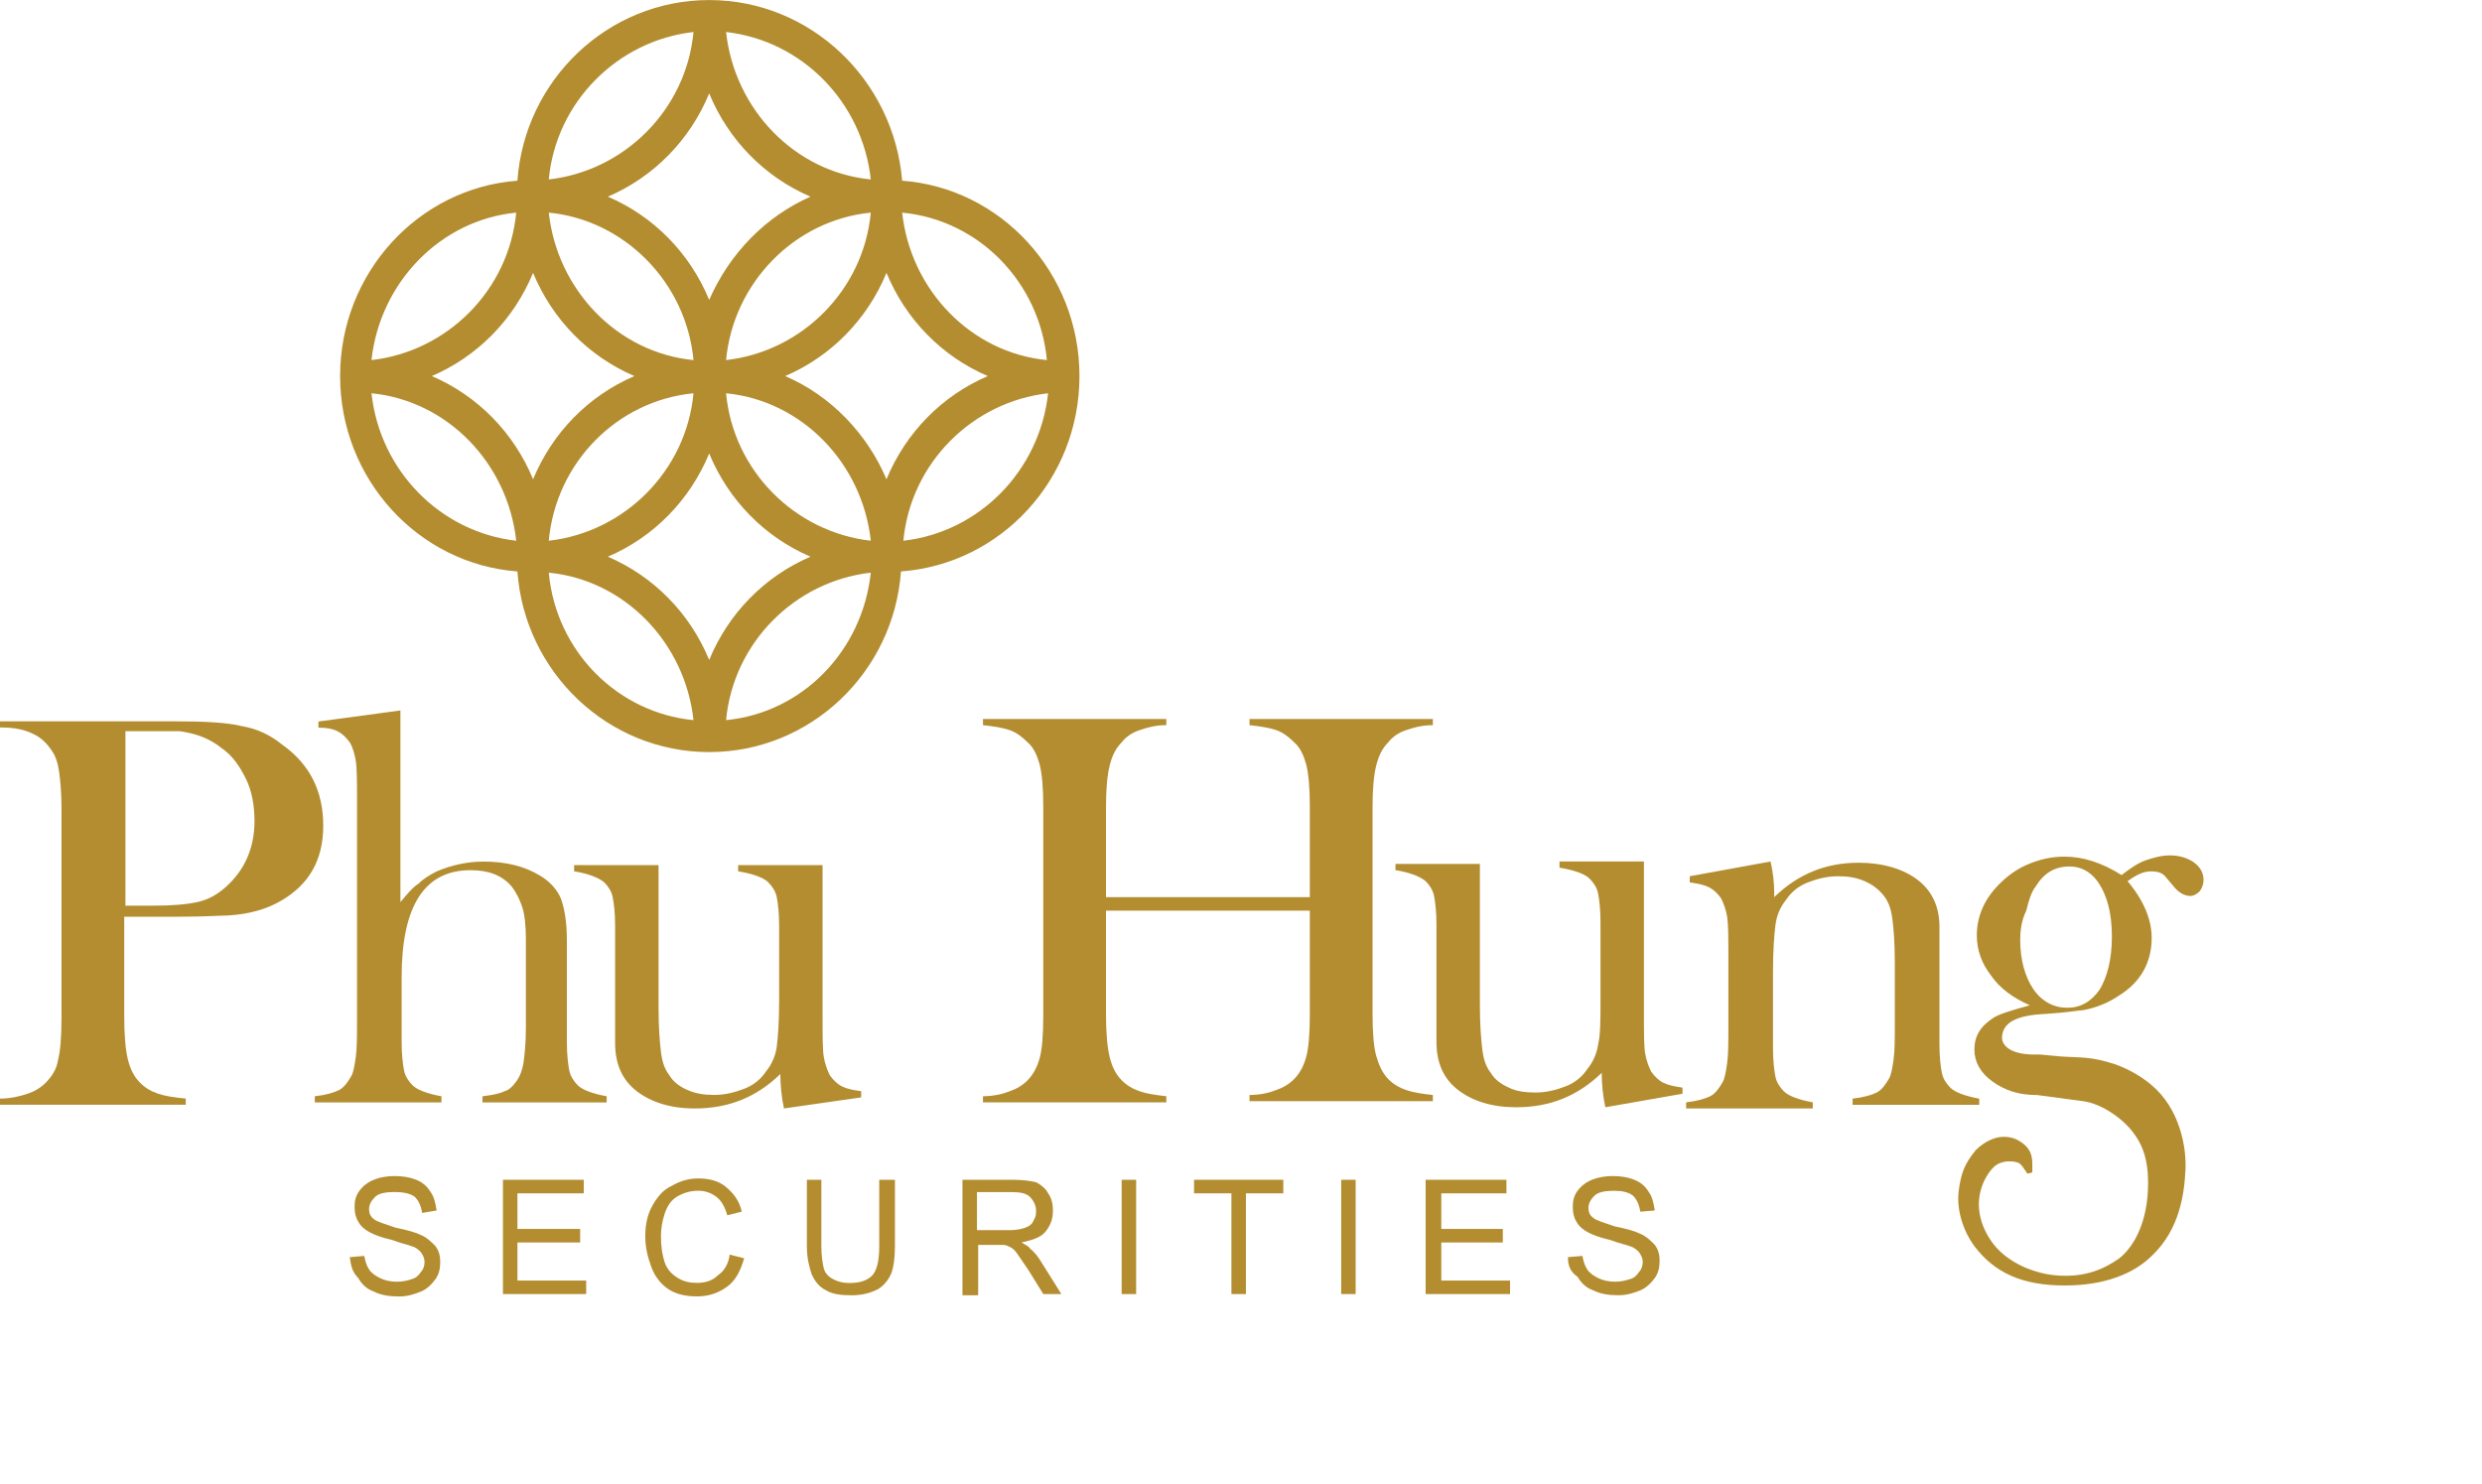 <svg width="97" height="58" viewBox="0 0 97 58" fill="none" xmlns="http://www.w3.org/2000/svg">
<path d="M4.855 35.784V39.723C4.855 40.443 4.902 41.02 4.996 41.404C5.091 41.788 5.232 42.076 5.468 42.316C5.656 42.509 5.892 42.653 6.175 42.749C6.458 42.845 6.788 42.893 7.259 42.941V43.181H0V42.941C0.424 42.941 0.801 42.845 1.084 42.749C1.367 42.653 1.603 42.509 1.791 42.316C2.027 42.076 2.215 41.788 2.263 41.452C2.357 41.116 2.404 40.539 2.404 39.771V31.605C2.404 30.981 2.357 30.501 2.31 30.165C2.263 29.828 2.168 29.54 2.027 29.348C1.838 29.06 1.603 28.82 1.273 28.676C0.99 28.532 0.566 28.436 0.094 28.436H0V28.195H6.835C8.013 28.195 8.909 28.243 9.474 28.387C10.04 28.483 10.559 28.724 11.03 29.108C12.114 29.876 12.633 30.933 12.633 32.278C12.633 33.623 12.067 34.584 10.983 35.208C10.417 35.544 9.71 35.736 8.909 35.784C8.673 35.784 8.013 35.832 7.023 35.832H4.855V35.784ZM4.855 35.4H5.986C6.74 35.4 7.306 35.352 7.73 35.256C8.155 35.16 8.485 34.968 8.815 34.679C9.569 34.007 9.946 33.142 9.946 32.086C9.946 31.509 9.851 30.933 9.616 30.453C9.38 29.973 9.097 29.54 8.673 29.252C8.202 28.868 7.683 28.676 7.023 28.58C6.835 28.58 6.458 28.58 5.845 28.58H4.902V35.4H4.855Z" fill="#B38D30"/>
<path d="M15.649 27.77V35.262C15.932 34.926 16.121 34.686 16.357 34.542C16.545 34.35 16.781 34.206 17.064 34.062C17.629 33.822 18.242 33.677 18.902 33.677C19.797 33.677 20.505 33.87 21.07 34.206C21.494 34.446 21.777 34.782 21.919 35.118C22.06 35.502 22.154 36.031 22.154 36.751V39.921V40.738C22.154 41.218 22.201 41.602 22.248 41.843C22.296 42.083 22.437 42.275 22.578 42.419C22.767 42.611 23.191 42.755 23.71 42.851V43.092H18.855V42.851C19.232 42.803 19.515 42.755 19.703 42.659C19.892 42.611 20.033 42.467 20.174 42.275C20.316 42.083 20.41 41.843 20.457 41.554C20.505 41.218 20.552 40.786 20.552 40.162V36.703C20.552 36.175 20.505 35.743 20.41 35.455C20.316 35.166 20.174 34.878 19.986 34.638C19.609 34.206 19.09 34.014 18.383 34.014C16.592 34.014 15.697 35.407 15.697 38.192V39.921V40.738C15.697 41.218 15.744 41.602 15.791 41.843C15.838 42.083 15.979 42.275 16.121 42.419C16.309 42.611 16.734 42.755 17.252 42.851V43.092H12.303V42.851C12.727 42.803 13.057 42.707 13.245 42.611C13.434 42.515 13.575 42.323 13.717 42.083C13.811 41.939 13.858 41.651 13.905 41.314C13.953 40.978 13.953 40.498 13.953 39.825V31.324C13.953 30.603 13.953 30.075 13.905 29.739C13.858 29.451 13.764 29.162 13.67 29.018C13.528 28.826 13.387 28.682 13.198 28.586C13.01 28.49 12.774 28.442 12.444 28.442V28.202L15.649 27.77Z" fill="#B38D30"/>
<path d="M30.639 43.327C30.544 42.894 30.497 42.414 30.497 41.982C29.555 42.894 28.471 43.327 27.151 43.327C26.208 43.327 25.454 43.086 24.888 42.654C24.323 42.222 24.04 41.597 24.04 40.781V36.986V36.17C24.04 35.69 23.992 35.305 23.945 35.065C23.898 34.825 23.757 34.633 23.615 34.489C23.38 34.297 23.003 34.153 22.437 34.057V33.816H25.737V39.388C25.737 40.157 25.784 40.733 25.831 41.117C25.878 41.501 25.972 41.79 26.161 42.03C26.302 42.27 26.538 42.462 26.868 42.606C27.198 42.75 27.528 42.798 27.905 42.798C28.329 42.798 28.706 42.702 29.083 42.558C29.46 42.414 29.743 42.174 29.932 41.886C30.167 41.597 30.309 41.261 30.356 40.925C30.403 40.541 30.45 39.964 30.45 39.1V36.986V36.17C30.45 35.69 30.403 35.305 30.356 35.065C30.309 34.825 30.167 34.633 30.026 34.489C29.837 34.297 29.413 34.153 28.848 34.057V33.816H32.147V39.724C32.147 40.493 32.147 41.021 32.194 41.309C32.241 41.597 32.336 41.838 32.43 42.03C32.571 42.222 32.713 42.366 32.901 42.462C33.09 42.558 33.325 42.606 33.656 42.654V42.894L30.639 43.327Z" fill="#B38D30"/>
<path d="M43.224 35.068H51.19V31.562C51.19 30.793 51.143 30.265 51.049 29.881C50.955 29.544 50.813 29.208 50.577 29.016C50.389 28.824 50.153 28.632 49.87 28.536C49.588 28.44 49.258 28.392 48.833 28.344V28.104H55.998V28.344C55.574 28.344 55.244 28.44 54.961 28.536C54.678 28.632 54.443 28.776 54.254 29.016C54.018 29.256 53.877 29.544 53.783 29.929C53.688 30.313 53.641 30.841 53.641 31.562V39.631C53.641 40.352 53.688 40.928 53.783 41.264C53.877 41.6 54.018 41.937 54.254 42.177C54.443 42.369 54.678 42.513 54.961 42.609C55.244 42.705 55.574 42.753 55.998 42.801V43.041H48.833V42.801C49.258 42.801 49.635 42.705 49.87 42.609C50.153 42.513 50.389 42.369 50.577 42.177C50.813 41.937 50.955 41.648 51.049 41.312C51.143 40.976 51.19 40.4 51.19 39.631V35.596H43.224V39.631C43.224 40.352 43.271 40.928 43.366 41.312C43.46 41.696 43.601 41.984 43.837 42.225C44.026 42.417 44.261 42.561 44.544 42.657C44.827 42.753 45.157 42.801 45.581 42.849V43.089H38.416V42.849C38.84 42.849 39.218 42.753 39.453 42.657C39.736 42.561 39.972 42.417 40.16 42.225C40.396 41.984 40.537 41.696 40.632 41.36C40.726 41.024 40.773 40.447 40.773 39.679V31.562C40.773 30.793 40.726 30.265 40.632 29.881C40.537 29.544 40.396 29.208 40.16 29.016C39.972 28.824 39.736 28.632 39.453 28.536C39.17 28.44 38.84 28.392 38.416 28.344V28.104H45.581V28.344C45.157 28.344 44.827 28.44 44.544 28.536C44.261 28.632 44.026 28.776 43.837 29.016C43.601 29.256 43.46 29.544 43.366 29.929C43.271 30.313 43.224 30.841 43.224 31.562V35.068Z" fill="#B38D30"/>
<path d="M62.739 43.28C62.644 42.848 62.597 42.367 62.597 41.935C61.654 42.848 60.57 43.28 59.25 43.28C58.308 43.28 57.553 43.04 56.988 42.608C56.422 42.175 56.139 41.551 56.139 40.734V36.94V36.123C56.139 35.643 56.092 35.259 56.045 35.019C55.998 34.779 55.857 34.586 55.715 34.442C55.48 34.25 55.102 34.106 54.537 34.01V33.77H57.836V39.294C57.836 40.062 57.883 40.638 57.931 41.023C57.978 41.407 58.072 41.695 58.261 41.935C58.402 42.175 58.638 42.367 58.968 42.512C59.25 42.656 59.627 42.704 60.005 42.704C60.429 42.704 60.806 42.608 61.183 42.464C61.56 42.319 61.843 42.079 62.031 41.791C62.267 41.503 62.408 41.167 62.456 40.831C62.55 40.446 62.55 39.87 62.55 39.005V36.844V36.027C62.55 35.547 62.503 35.163 62.456 34.923C62.408 34.682 62.267 34.49 62.126 34.346C61.937 34.154 61.513 34.01 60.947 33.914V33.674H64.247V39.582C64.247 40.35 64.247 40.879 64.294 41.167C64.341 41.455 64.435 41.695 64.53 41.887C64.671 42.079 64.812 42.223 65.001 42.319C65.19 42.416 65.425 42.464 65.755 42.512V42.752L62.739 43.28Z" fill="#B38D30"/>
<path d="M69.197 33.674C69.291 34.106 69.338 34.49 69.338 34.875V35.067C70.281 34.154 71.365 33.722 72.638 33.722C73.58 33.722 74.382 33.962 74.947 34.394C75.513 34.827 75.796 35.451 75.796 36.219V40.831C75.796 41.311 75.843 41.695 75.89 41.935C75.937 42.175 76.078 42.367 76.22 42.512C76.408 42.704 76.833 42.848 77.351 42.944V43.184H72.402V42.944C72.826 42.896 73.156 42.8 73.344 42.704C73.533 42.608 73.674 42.416 73.816 42.175C73.91 42.031 73.957 41.743 74.004 41.407C74.052 41.071 74.052 40.59 74.052 39.966V37.66C74.052 36.844 74.004 36.267 73.957 35.931C73.91 35.547 73.816 35.259 73.627 35.019C73.439 34.779 73.203 34.586 72.873 34.442C72.543 34.298 72.213 34.25 71.836 34.25C71.412 34.25 71.035 34.346 70.658 34.49C70.281 34.635 69.998 34.875 69.809 35.163C69.574 35.451 69.432 35.787 69.385 36.171C69.338 36.556 69.291 37.132 69.291 37.997V40.158V40.975C69.291 41.455 69.338 41.839 69.385 42.079C69.432 42.319 69.574 42.512 69.715 42.656C69.904 42.848 70.328 42.992 70.846 43.088V43.328H65.897V43.088C66.321 43.04 66.651 42.944 66.84 42.848C67.028 42.752 67.17 42.56 67.311 42.319C67.405 42.175 67.453 41.887 67.5 41.551C67.547 41.215 67.547 40.734 67.547 40.11V37.42C67.547 36.652 67.547 36.171 67.5 35.835C67.453 35.547 67.358 35.307 67.264 35.115C67.123 34.923 66.981 34.779 66.793 34.682C66.604 34.586 66.368 34.538 66.038 34.49V34.25L69.197 33.674Z" fill="#B38D30"/>
<path d="M79.425 45.828L79.236 45.876C79.095 45.684 79.001 45.491 78.859 45.443C78.718 45.395 78.623 45.395 78.435 45.395C78.105 45.443 77.963 45.539 77.775 45.78C77.586 46.02 77.398 46.404 77.351 46.836C77.257 47.605 77.634 48.373 78.105 48.853C78.623 49.382 79.519 49.814 80.509 49.862C81.499 49.91 82.206 49.622 82.819 49.19C83.431 48.709 83.95 47.701 83.95 46.26C83.95 45.731 83.903 44.963 83.384 44.291C83.007 43.762 82.159 43.138 81.404 43.042L79.613 42.802C78.859 42.802 78.341 42.609 77.869 42.273C77.398 41.937 77.162 41.505 77.162 41.025C77.162 40.496 77.398 40.112 77.916 39.776C78.152 39.632 78.623 39.487 79.331 39.295C78.671 39.007 78.152 38.623 77.822 38.143C77.445 37.662 77.257 37.134 77.257 36.558C77.257 35.837 77.539 35.165 78.105 34.588C78.435 34.252 78.812 33.964 79.283 33.772C79.755 33.58 80.179 33.484 80.697 33.484C81.404 33.484 82.159 33.724 82.913 34.204C83.29 33.916 83.573 33.724 83.856 33.628C84.138 33.532 84.468 33.435 84.798 33.435C85.175 33.435 85.458 33.532 85.694 33.676C85.977 33.868 86.118 34.108 86.118 34.396C86.118 34.54 86.071 34.684 85.977 34.828C85.882 34.925 85.741 35.021 85.6 35.021C85.364 35.021 85.128 34.877 84.94 34.636L84.657 34.3C84.516 34.108 84.327 34.06 84.044 34.06C83.761 34.06 83.478 34.204 83.148 34.444C83.761 35.165 84.091 35.933 84.091 36.654C84.091 37.614 83.667 38.383 82.819 38.911C82.394 39.199 81.923 39.391 81.404 39.487C81.263 39.487 80.745 39.584 79.943 39.632C78.812 39.68 78.293 39.968 78.246 40.496C78.199 40.832 78.529 41.265 79.708 41.217L80.226 41.265C81.075 41.361 81.499 41.265 82.347 41.505C83.101 41.697 83.761 42.129 84.091 42.417C85.175 43.33 85.458 44.819 85.411 45.731C85.364 46.692 85.175 48.037 84.138 49.046C83.384 49.814 82.206 50.246 80.697 50.246C79.048 50.246 77.963 49.766 77.162 48.709C76.738 48.133 76.455 47.317 76.549 46.548C76.644 45.828 76.785 45.491 77.209 44.963C77.539 44.627 77.963 44.435 78.293 44.435C78.623 44.435 78.859 44.531 79.095 44.723C79.331 44.915 79.425 45.155 79.425 45.491V45.828ZM78.953 36.75C78.953 37.518 79.142 38.191 79.472 38.671C79.802 39.151 80.273 39.391 80.792 39.391C81.31 39.391 81.734 39.151 82.064 38.671C82.347 38.191 82.536 37.518 82.536 36.606C82.536 35.693 82.347 34.972 81.97 34.444C81.687 34.06 81.31 33.868 80.886 33.868C80.32 33.868 79.896 34.108 79.566 34.636C79.378 34.877 79.283 35.213 79.189 35.597C79.001 35.981 78.953 36.365 78.953 36.75Z" fill="#B38D30"/>
<path d="M13.67 49.139L14.235 49.091C14.283 49.331 14.33 49.475 14.424 49.619C14.518 49.763 14.659 49.859 14.848 49.955C15.037 50.051 15.272 50.099 15.508 50.099C15.744 50.099 15.932 50.051 16.074 50.003C16.262 49.955 16.357 49.859 16.451 49.715C16.545 49.619 16.592 49.475 16.592 49.331C16.592 49.187 16.545 49.091 16.451 48.947C16.357 48.851 16.262 48.755 16.074 48.706C15.979 48.658 15.697 48.611 15.319 48.466C14.895 48.37 14.659 48.274 14.471 48.178C14.283 48.082 14.094 47.938 14 47.746C13.905 47.602 13.858 47.41 13.858 47.169C13.858 46.929 13.905 46.737 14.047 46.545C14.188 46.353 14.377 46.209 14.612 46.113C14.848 46.017 15.131 45.969 15.414 45.969C15.744 45.969 16.026 46.017 16.262 46.113C16.498 46.209 16.686 46.353 16.828 46.593C16.969 46.785 17.016 47.025 17.064 47.314L16.498 47.41C16.451 47.121 16.357 46.929 16.215 46.785C16.026 46.641 15.744 46.593 15.414 46.593C15.084 46.593 14.801 46.641 14.659 46.785C14.518 46.929 14.424 47.074 14.424 47.266C14.424 47.41 14.471 47.554 14.612 47.65C14.707 47.746 15.037 47.842 15.461 47.986C15.932 48.082 16.262 48.178 16.451 48.274C16.686 48.37 16.875 48.562 17.016 48.706C17.158 48.899 17.205 49.091 17.205 49.331C17.205 49.571 17.158 49.811 17.016 50.003C16.875 50.196 16.686 50.388 16.451 50.484C16.215 50.58 15.932 50.676 15.602 50.676C15.225 50.676 14.895 50.628 14.612 50.484C14.33 50.388 14.141 50.196 14 49.955C13.764 49.715 13.717 49.475 13.67 49.139Z" fill="#B38D30"/>
<path d="M19.656 50.582V46.115H22.814V46.644H20.222V48.036H22.673V48.565H20.222V50.054H22.909V50.582H19.656Z" fill="#B38D30"/>
<path d="M28.518 49.04L29.083 49.184C28.942 49.665 28.753 50.049 28.423 50.289C28.093 50.529 27.716 50.673 27.245 50.673C26.774 50.673 26.397 50.577 26.114 50.385C25.831 50.193 25.595 49.905 25.454 49.521C25.312 49.136 25.218 48.752 25.218 48.32C25.218 47.84 25.312 47.455 25.501 47.119C25.689 46.783 25.925 46.495 26.255 46.351C26.585 46.159 26.915 46.062 27.292 46.062C27.716 46.062 28.093 46.159 28.376 46.399C28.659 46.639 28.895 46.927 28.989 47.359L28.423 47.503C28.329 47.167 28.188 46.927 27.999 46.783C27.811 46.639 27.575 46.543 27.292 46.543C26.962 46.543 26.679 46.639 26.444 46.783C26.208 46.927 26.067 47.167 25.972 47.455C25.878 47.744 25.831 48.032 25.831 48.32C25.831 48.704 25.878 49.04 25.972 49.329C26.067 49.617 26.255 49.809 26.491 49.953C26.727 50.097 26.962 50.145 27.245 50.145C27.575 50.145 27.858 50.049 28.046 49.857C28.329 49.665 28.471 49.377 28.518 49.04Z" fill="#B38D30"/>
<path d="M34.41 46.115H34.975V48.709C34.975 49.141 34.928 49.525 34.834 49.766C34.739 50.006 34.551 50.246 34.315 50.39C34.032 50.534 33.703 50.63 33.278 50.63C32.854 50.63 32.524 50.582 32.288 50.438C32.005 50.294 31.864 50.102 31.723 49.814C31.628 49.525 31.534 49.189 31.534 48.709V46.115H32.1V48.709C32.1 49.093 32.147 49.381 32.194 49.574C32.241 49.766 32.383 49.91 32.571 50.006C32.76 50.102 32.948 50.15 33.184 50.15C33.608 50.15 33.891 50.054 34.08 49.862C34.268 49.669 34.362 49.285 34.362 48.709V46.115H34.41Z" fill="#B38D30"/>
<path d="M37.615 50.582V46.115H39.595C39.972 46.115 40.302 46.163 40.49 46.211C40.679 46.307 40.867 46.452 40.962 46.644C41.103 46.836 41.15 47.076 41.15 47.316C41.15 47.652 41.056 47.892 40.867 48.133C40.679 48.373 40.349 48.469 39.925 48.565C40.066 48.661 40.208 48.709 40.255 48.805C40.443 48.949 40.585 49.141 40.726 49.381L41.48 50.582H40.773L40.208 49.669C40.019 49.381 39.877 49.189 39.783 49.045C39.689 48.901 39.595 48.805 39.5 48.757C39.406 48.709 39.312 48.661 39.218 48.661C39.17 48.661 39.029 48.661 38.888 48.661H38.228V50.63H37.615V50.582ZM38.228 48.084H39.453C39.736 48.084 39.925 48.036 40.066 47.989C40.208 47.94 40.349 47.844 40.396 47.7C40.49 47.556 40.49 47.46 40.49 47.316C40.49 47.124 40.396 46.932 40.255 46.788C40.113 46.644 39.877 46.596 39.548 46.596H38.181V48.084H38.228Z" fill="#B38D30"/>
<path d="M44.402 46.115H43.836V50.582H44.402V46.115Z" fill="#B38D30"/>
<path d="M48.126 50.582V46.644H46.665V46.115H50.153V46.644H48.692V50.582H48.126Z" fill="#B38D30"/>
<path d="M52.981 46.115H52.416V50.582H52.981V46.115Z" fill="#B38D30"/>
<path d="M55.716 50.582V46.115H58.874V46.644H56.328V48.036H58.732V48.565H56.328V50.054H59.015V50.582H55.716Z" fill="#B38D30"/>
<path d="M61.277 49.139L61.843 49.091C61.89 49.331 61.937 49.475 62.032 49.619C62.126 49.763 62.267 49.859 62.456 49.955C62.644 50.051 62.88 50.099 63.116 50.099C63.351 50.099 63.54 50.051 63.681 50.003C63.87 49.955 63.964 49.859 64.058 49.715C64.153 49.619 64.2 49.475 64.2 49.331C64.2 49.187 64.153 49.091 64.058 48.947C63.964 48.851 63.87 48.755 63.681 48.706C63.587 48.658 63.304 48.611 62.927 48.466C62.503 48.37 62.267 48.274 62.079 48.178C61.89 48.082 61.702 47.938 61.607 47.746C61.513 47.602 61.466 47.41 61.466 47.169C61.466 46.929 61.513 46.737 61.654 46.545C61.796 46.353 61.984 46.209 62.22 46.113C62.456 46.017 62.739 45.969 63.021 45.969C63.351 45.969 63.634 46.017 63.87 46.113C64.106 46.209 64.294 46.353 64.436 46.593C64.577 46.785 64.624 47.025 64.671 47.314L64.106 47.362C64.058 47.074 63.964 46.881 63.823 46.737C63.634 46.593 63.398 46.545 63.069 46.545C62.739 46.545 62.456 46.593 62.314 46.737C62.173 46.881 62.079 47.025 62.079 47.218C62.079 47.362 62.126 47.506 62.267 47.602C62.361 47.698 62.691 47.794 63.116 47.938C63.587 48.034 63.917 48.13 64.106 48.226C64.341 48.322 64.53 48.514 64.671 48.658C64.813 48.851 64.86 49.043 64.86 49.283C64.86 49.523 64.813 49.763 64.671 49.955C64.53 50.148 64.341 50.34 64.106 50.436C63.87 50.532 63.587 50.628 63.257 50.628C62.88 50.628 62.55 50.58 62.267 50.436C61.984 50.34 61.796 50.148 61.654 49.907C61.372 49.715 61.277 49.475 61.277 49.139Z" fill="#B38D30"/>
<path d="M42.187 14.7C42.187 10.665 39.123 7.351 35.258 7.063C34.928 3.124 31.675 0.002 27.716 0.002C23.756 0.002 20.504 3.124 20.221 7.063C16.356 7.351 13.292 10.665 13.292 14.7C13.292 18.734 16.356 22.048 20.221 22.336C20.504 26.275 23.756 29.397 27.716 29.397C31.675 29.397 34.928 26.275 35.211 22.336C39.123 22.048 42.187 18.734 42.187 14.7ZM27.716 11.722C26.962 9.896 25.548 8.455 23.756 7.687C25.548 6.918 26.962 5.478 27.716 3.652C28.47 5.478 29.884 6.918 31.675 7.687C29.931 8.455 28.517 9.896 27.716 11.722ZM34.032 8.311C33.749 11.337 31.345 13.739 28.376 14.075C28.659 11.049 31.062 8.6 34.032 8.311ZM27.103 14.075C24.134 13.787 21.777 11.337 21.447 8.311C24.416 8.6 26.82 11.049 27.103 14.075ZM24.793 14.7C23.002 15.468 21.588 16.909 20.834 18.734C20.08 16.909 18.666 15.468 16.875 14.7C18.666 13.931 20.08 12.49 20.834 10.665C21.588 12.49 23.002 13.931 24.793 14.7ZM27.103 15.372C26.82 18.398 24.416 20.799 21.447 21.136C21.73 18.062 24.134 15.66 27.103 15.372ZM27.716 17.725C28.47 19.551 29.884 20.992 31.675 21.76C29.884 22.529 28.47 23.97 27.716 25.795C26.962 23.97 25.548 22.529 23.756 21.76C25.548 20.992 26.962 19.551 27.716 17.725ZM28.376 15.372C31.345 15.66 33.702 18.11 34.032 21.136C31.062 20.799 28.659 18.398 28.376 15.372ZM30.685 14.7C32.477 13.931 33.891 12.49 34.645 10.665C35.399 12.49 36.813 13.931 38.604 14.7C36.813 15.468 35.399 16.909 34.645 18.734C33.891 16.957 32.477 15.468 30.685 14.7ZM40.914 14.075C37.944 13.787 35.588 11.337 35.258 8.311C38.274 8.6 40.631 11.049 40.914 14.075ZM34.032 7.014C31.062 6.726 28.706 4.277 28.376 1.251C31.345 1.587 33.702 3.989 34.032 7.014ZM27.103 1.251C26.82 4.277 24.416 6.678 21.447 7.014C21.73 3.989 24.134 1.587 27.103 1.251ZM20.174 8.311C19.891 11.337 17.487 13.739 14.518 14.075C14.848 11.049 17.204 8.6 20.174 8.311ZM14.518 15.372C17.487 15.66 19.844 18.11 20.174 21.136C17.204 20.799 14.848 18.398 14.518 15.372ZM21.447 22.384C24.416 22.673 26.773 25.122 27.103 28.148C24.134 27.86 21.73 25.459 21.447 22.384ZM28.376 28.148C28.659 25.122 31.062 22.721 34.032 22.384C33.702 25.459 31.345 27.86 28.376 28.148ZM35.305 21.136C35.588 18.11 37.992 15.708 40.961 15.372C40.631 18.398 38.274 20.799 35.305 21.136Z" fill="#B38D30"/>
</svg>
